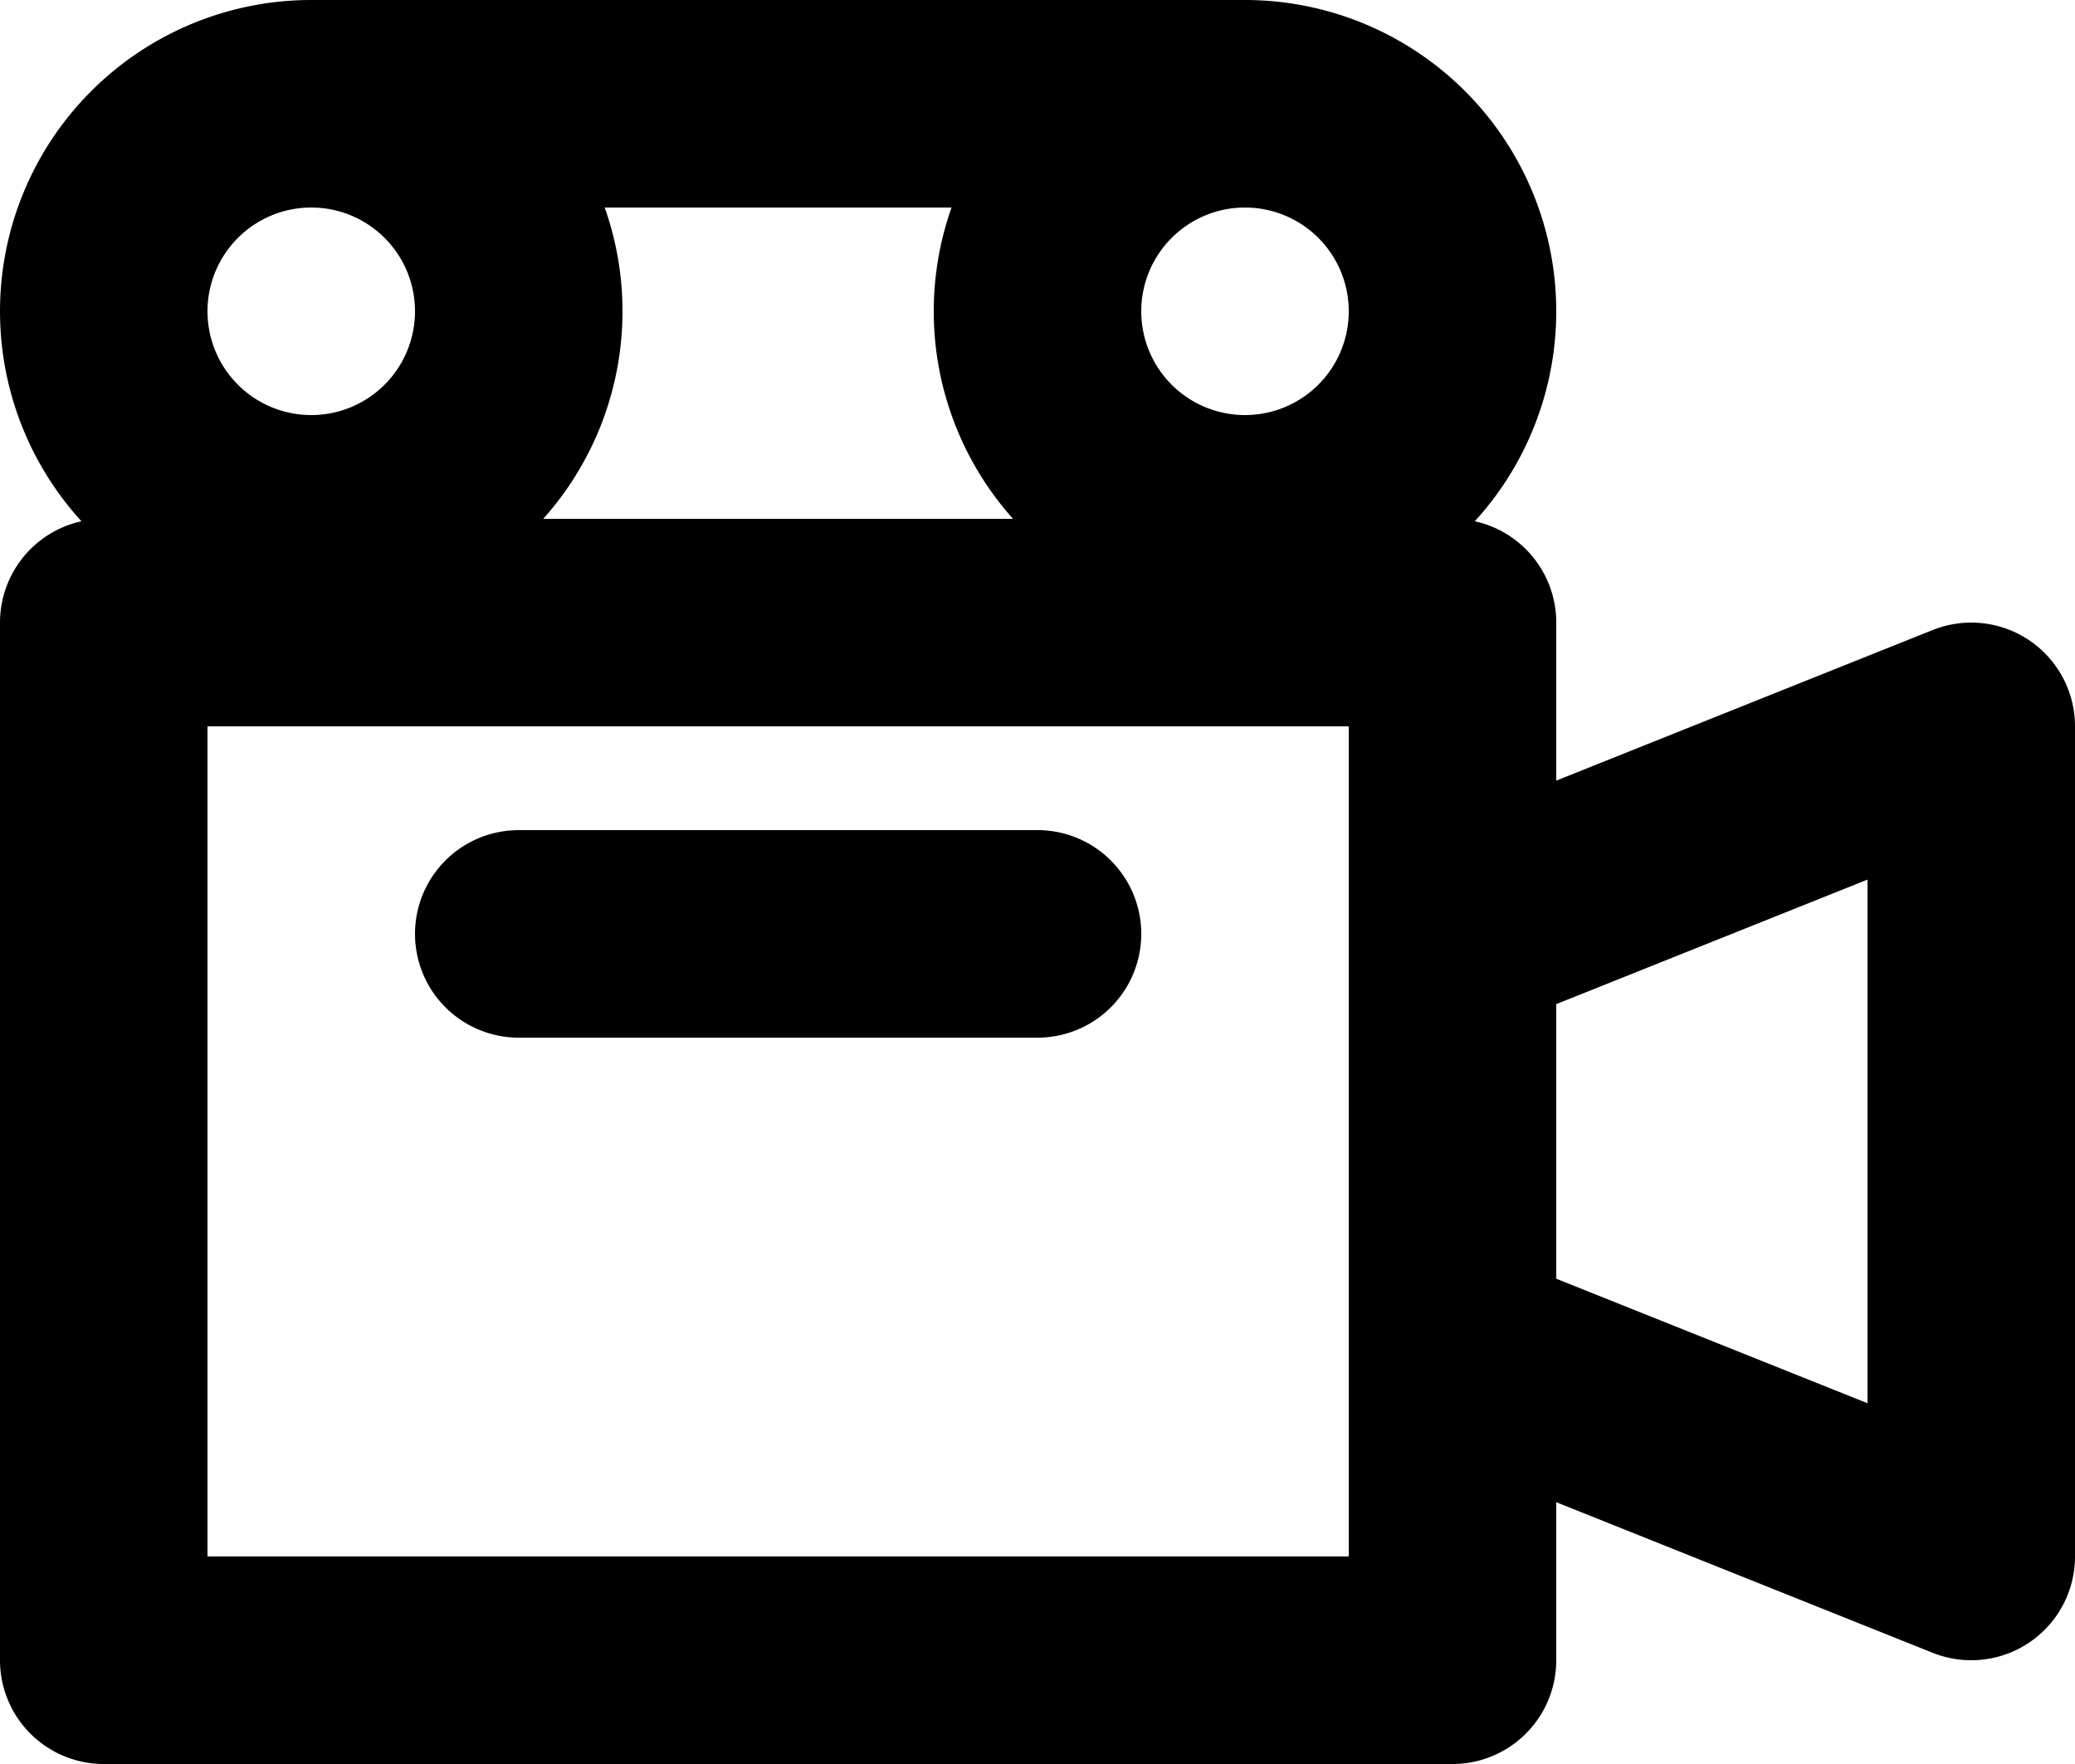 <svg xmlns="http://www.w3.org/2000/svg" width="20" height="17" fill="none" viewBox="0 0 20 17">
  <path stroke="#000" stroke-linecap="round" stroke-linejoin="round" stroke-width="2" d="M3 1a2 2 0 1 0 0 4 2 2 0 0 0 0-4Zm0 0h9m0 0a2 2 0 1 0 0 4 2 2 0 0 0 0-4Zm2 8 5-2v8l-5-2M5 9h5M1 6h13v10H1V6Z"/>
</svg>
